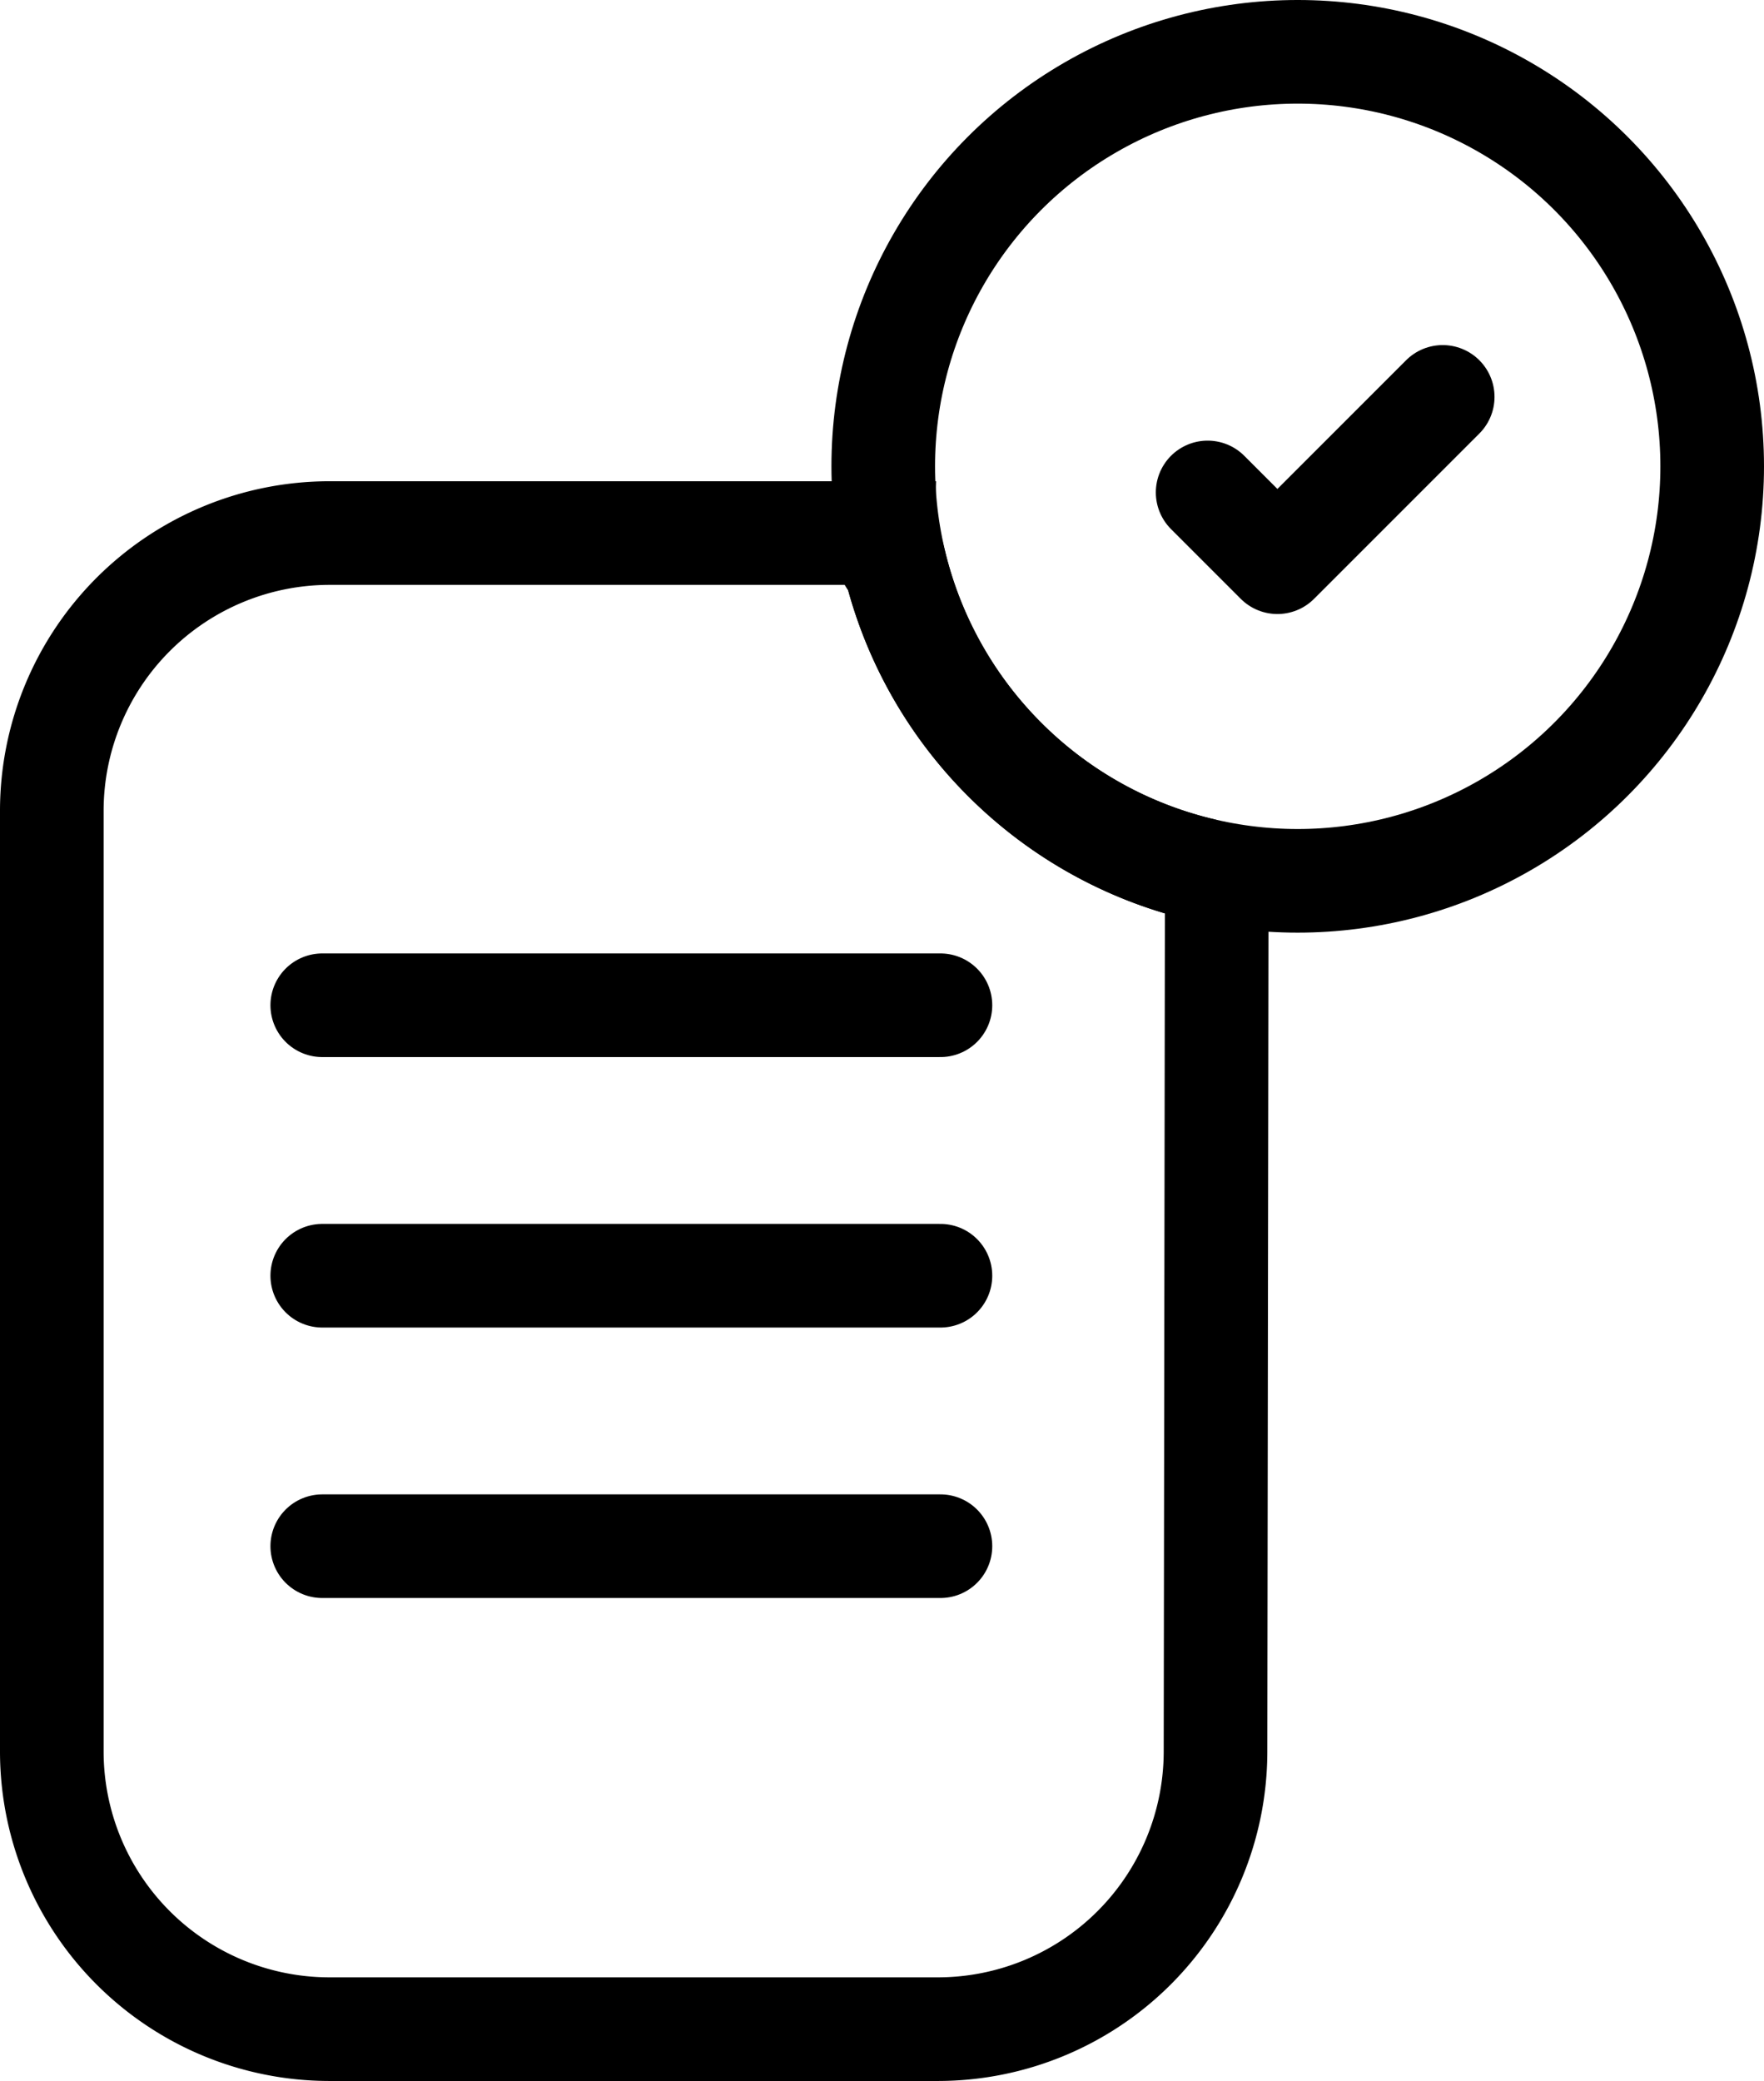 <svg xmlns="http://www.w3.org/2000/svg" width="25.536" height="30.122" viewBox="0 0 25.536 30.122"><g transform="translate(84.75 -209.041)"><path d="M-711.13-68.587h-8.824a4.021,4.021,0,0,1-4.01-4.01V-86.233a4.022,4.022,0,0,1,4.01-4.01h8.021a.707.707,0,0,0,.184.494,5.991,5.991,0,0,0,1.587,2.791,5.991,5.991,0,0,0,2.8,1.576,1.024,1.024,0,0,0,.262.084l-.018,12.7A4.021,4.021,0,0,1-711.13-68.587Z" transform="translate(639.964 307)" fill="none" stroke="#000" stroke-linecap="round" stroke-width="1.5"/><circle cx="6" cy="6" r="6" transform="translate(-71.964 209.791)" fill="none" stroke="#000" stroke-linecap="round" stroke-width="1.5"/><path d="M208.173,40.711l1.01,1.01,2.393-2.393" transform="translate(-275.441 175.458)" fill="none" stroke="#000" stroke-linecap="round" stroke-linejoin="round" stroke-width="1.5"/><path d="M90,143.5h8.949" transform="translate(-170.085 80.092)" fill="none" stroke="#000" stroke-linecap="round" stroke-width="1.5"/><path d="M90,143.5h8.949" transform="translate(-170.085 84.007)" fill="none" stroke="#000" stroke-linecap="round" stroke-width="1.5"/><path d="M90,143.5h8.949" transform="translate(-170.085 87.922)" fill="none" stroke="#000" stroke-linecap="round" stroke-width="1.5"/></g></svg>